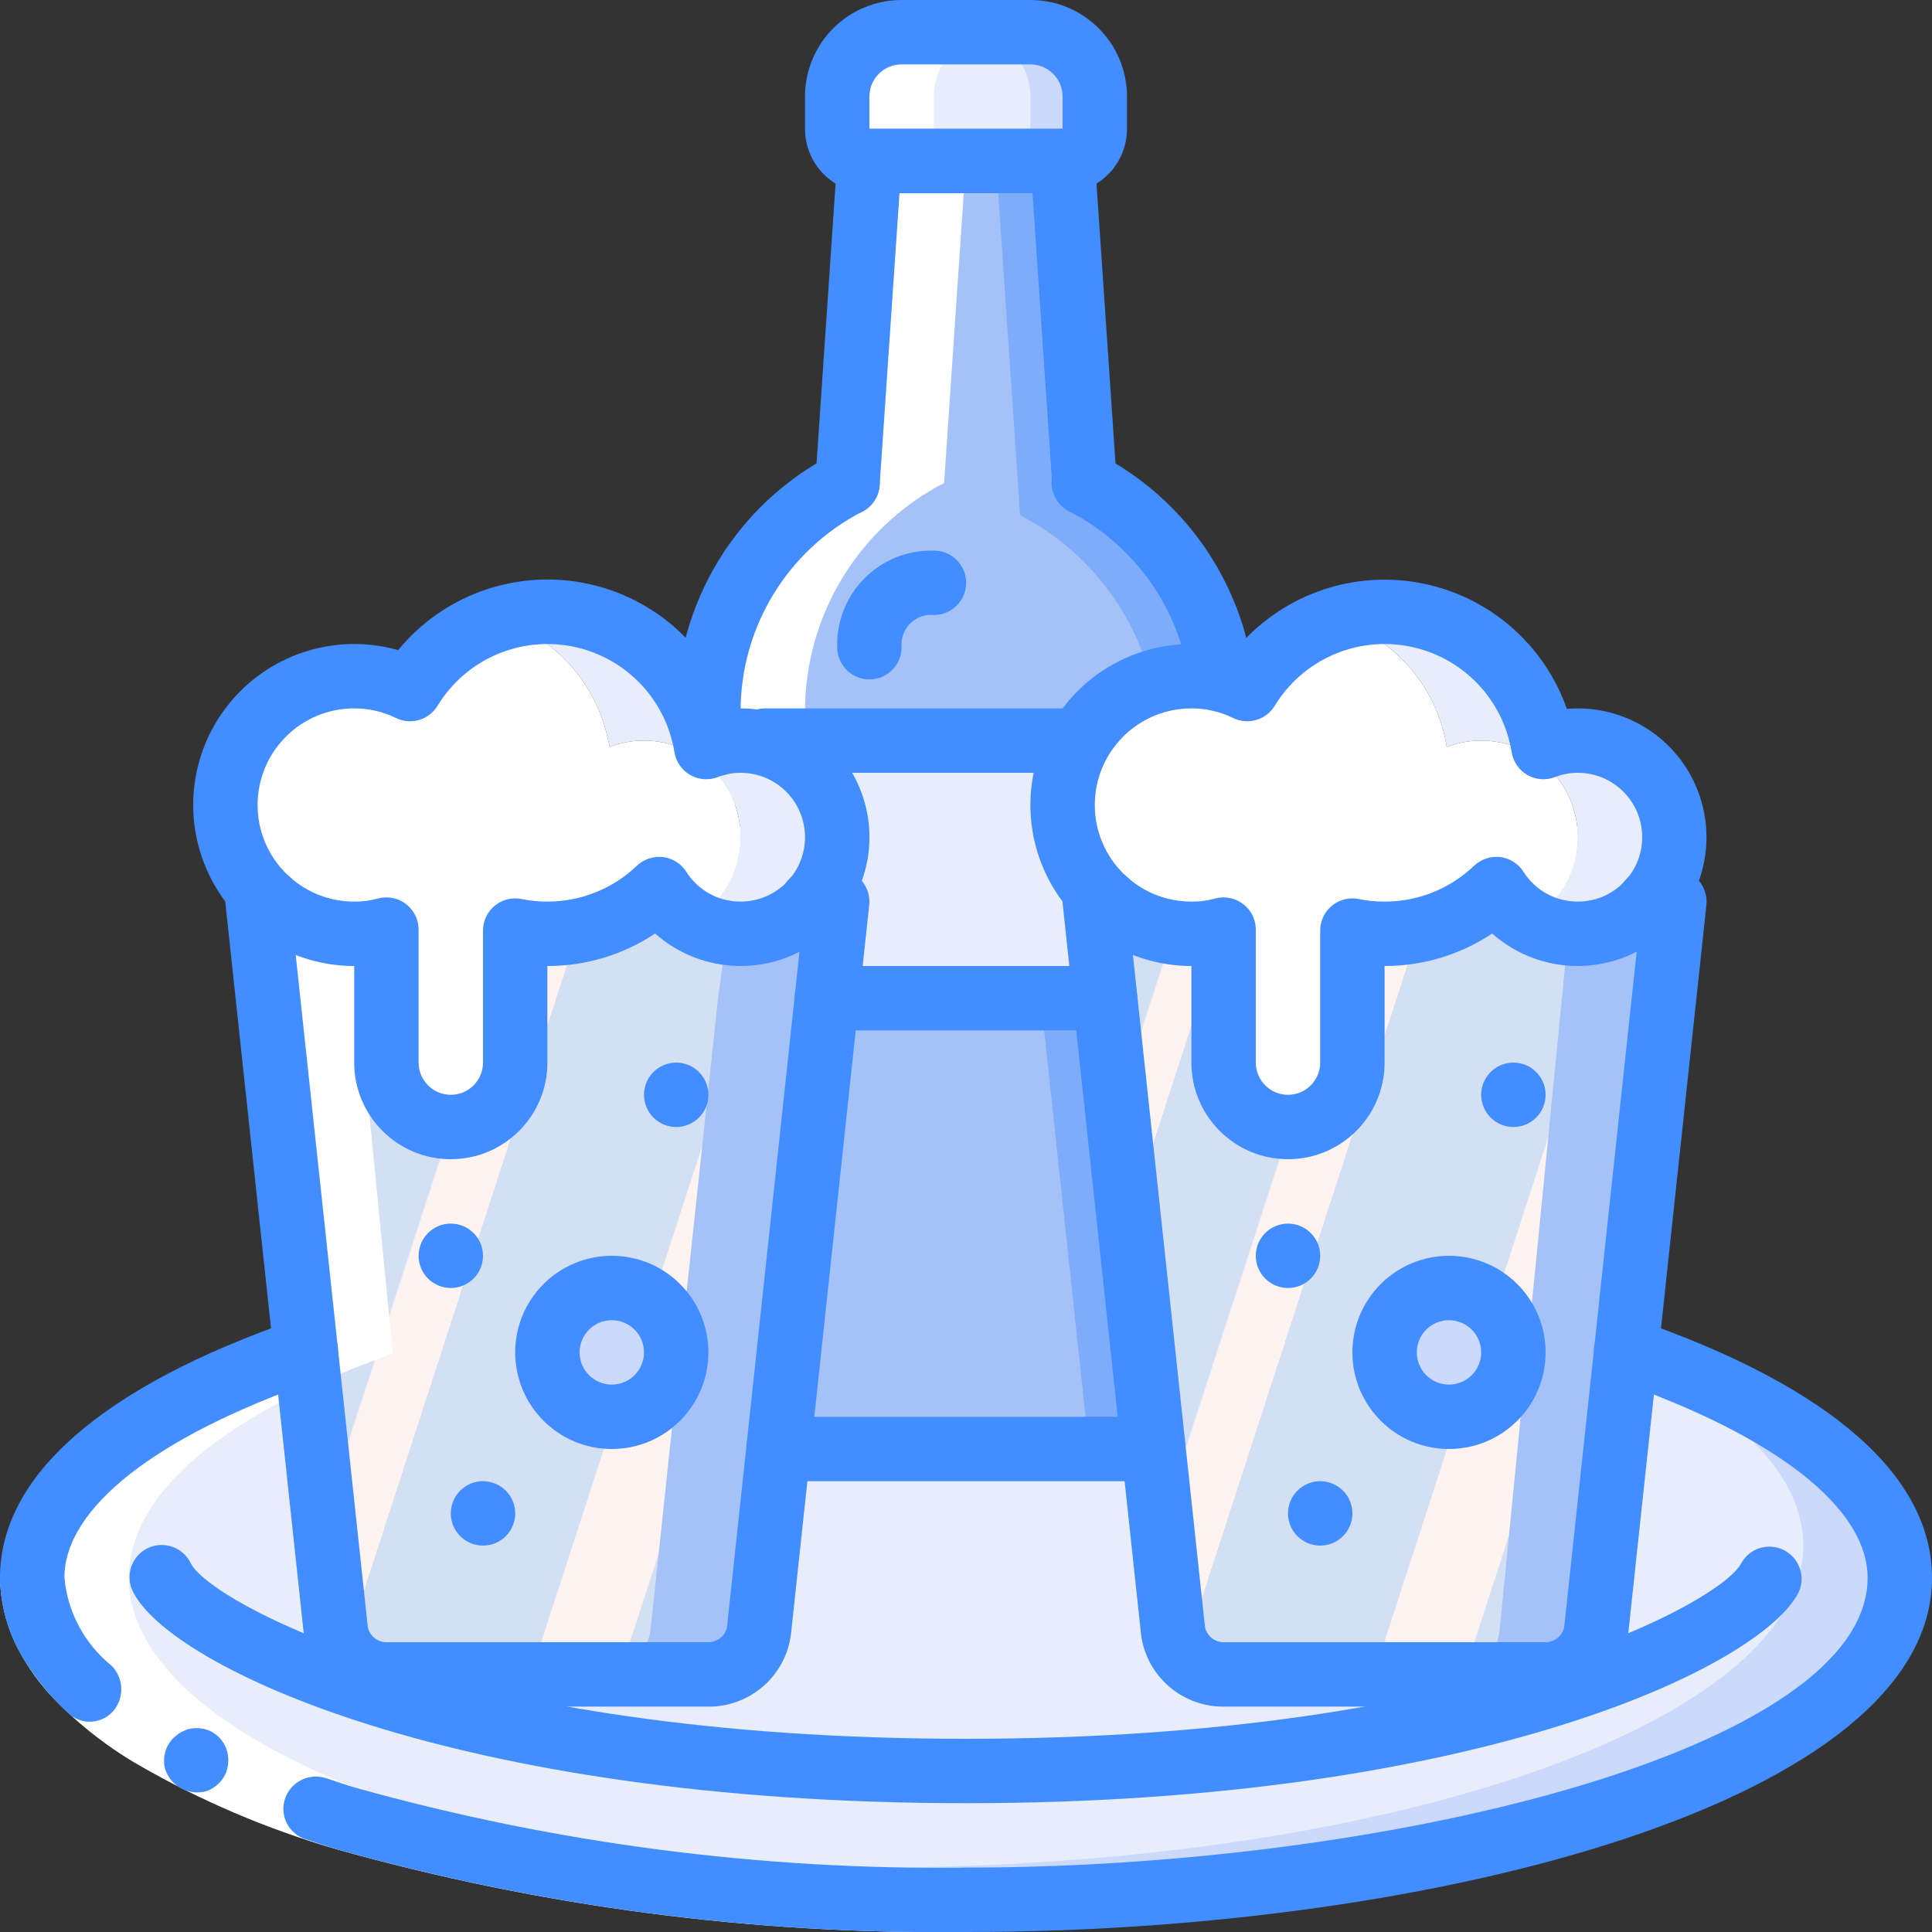 <?xml version="1.0" encoding="UTF-8"?>
<svg xmlns="http://www.w3.org/2000/svg" xmlns:xlink="http://www.w3.org/1999/xlink" width="512" height="512" viewBox="0 0 60 60" version="1.1"><rect x="0" y="0" width="60" height="60" fill="#333333" stroke="none"/><!-- Generator: Sketch 51.3 (57544) - http://www.bohemiancoding.com/sketch --><title>029 - Pints on Tray</title><desc>Created with Sketch.</desc><defs><linearGradient x1="-11.775%" y1="9.547%" x2="112.458%" y2="80.491%" id="linearGradient-1"><stop stop-color="#D3DFF2" offset="0%"/><stop stop-color="#D3DFF2" offset="17.2%"/><stop stop-color="#D3DFF2" offset="20%"/><stop stop-color="#DAE2F2" offset="20%"/><stop stop-color="#EBEAF2" offset="20.1%"/><stop stop-color="#F6EFF2" offset="20.1%"/><stop stop-color="#FDF2F2" offset="20.2%"/><stop stop-color="#FFF3F2" offset="20.5%"/><stop stop-color="#FFF3F2" offset="25.2%"/><stop stop-color="#FFF3F2" offset="26%"/><stop stop-color="#D3DFF2" offset="26%"/><stop stop-color="#D3DFF2" offset="39.7%"/><stop stop-color="#D3DFF2" offset="42%"/><stop stop-color="#DAE2F2" offset="42%"/><stop stop-color="#EBEAF2" offset="42.1%"/><stop stop-color="#F6EFF2" offset="42.1%"/><stop stop-color="#FDF2F2" offset="42.2%"/><stop stop-color="#FFF3F2" offset="42.5%"/><stop stop-color="#FFF3F2" offset="48.9%"/><stop stop-color="#FFF3F2" offset="50%"/><stop stop-color="#F8F0F2" offset="50%"/><stop stop-color="#E7E8F2" offset="50%"/><stop stop-color="#DCE3F2" offset="50%"/><stop stop-color="#D5E0F2" offset="50%"/><stop stop-color="#D3DFF2" offset="50.1%"/><stop stop-color="#D3DFF2" offset="70.6%"/><stop stop-color="#D3DFF2" offset="74%"/><stop stop-color="#FFF3F2" offset="74.1%"/><stop stop-color="#FFF3F2" offset="83.5%"/><stop stop-color="#FFF3F2" offset="85%"/><stop stop-color="#D3DFF2" offset="85.1%"/></linearGradient><linearGradient x1="-11.601%" y1="10.074%" x2="110.904%" y2="79.994%" id="linearGradient-2"><stop stop-color="#D3DFF2" offset="0%"/><stop stop-color="#D3DFF2" offset="17.2%"/><stop stop-color="#D3DFF2" offset="20%"/><stop stop-color="#DAE2F2" offset="20%"/><stop stop-color="#EBEAF2" offset="20.1%"/><stop stop-color="#F6EFF2" offset="20.1%"/><stop stop-color="#FDF2F2" offset="20.2%"/><stop stop-color="#FFF3F2" offset="20.5%"/><stop stop-color="#FFF3F2" offset="25.2%"/><stop stop-color="#FFF3F2" offset="26%"/><stop stop-color="#D3DFF2" offset="26%"/><stop stop-color="#D3DFF2" offset="39.7%"/><stop stop-color="#D3DFF2" offset="42%"/><stop stop-color="#DAE2F2" offset="42%"/><stop stop-color="#EBEAF2" offset="42.1%"/><stop stop-color="#F6EFF2" offset="42.1%"/><stop stop-color="#FDF2F2" offset="42.2%"/><stop stop-color="#FFF3F2" offset="42.5%"/><stop stop-color="#FFF3F2" offset="48.9%"/><stop stop-color="#FFF3F2" offset="50%"/><stop stop-color="#F8F0F2" offset="50%"/><stop stop-color="#E7E8F2" offset="50%"/><stop stop-color="#DCE3F2" offset="50%"/><stop stop-color="#D5E0F2" offset="50%"/><stop stop-color="#D3DFF2" offset="50.1%"/><stop stop-color="#D3DFF2" offset="70.6%"/><stop stop-color="#D3DFF2" offset="74%"/><stop stop-color="#FFF3F2" offset="74.1%"/><stop stop-color="#FFF3F2" offset="83.5%"/><stop stop-color="#FFF3F2" offset="85%"/><stop stop-color="#D3DFF2" offset="85.1%"/></linearGradient></defs><g id="Page-1" stroke="none" stroke-width="1" fill="none" fill-rule="evenodd"><g id="029---Pints-on-Tray" fill-rule="nonzero"><path d="M59,49 C59,54.52 46.02,59 30,59 C21.49,59 13.84,57.74 8.53,55.72 C8.51,55.7 8.48,55.7 8.46,55.69 C3.82,53.92 1,51.57 1,49 C1,46.24 4.24,43.75 9.49,41.93 L50.51,41.93 C55.76,43.75 59,46.24 59,49 Z" id="Shape" fill="#CAD9FC"/><path d="M56,48 C56,53.52 43.02,58 27,58 C20.769,58.069 14.557,57.302 8.53,55.72 C8.51,55.7 8.48,55.7 8.46,55.69 C3.82,53.92 1,51.57 1,49 C1,46.24 4.24,43.75 9.49,41.93 L50.04,41.93 C53.78,43.62 56,45.72 56,48 Z" id="Shape" fill="#E8EDFC"/><path d="M37.94,21.11 C37.64,21.04 37.32,24 37,24 C36.42,24 35.87,23.97 35.37,24.01 C34.624,23.979 33.922,24.359 33.54,25 L22,25 L22,22.1 C21.998,19.111 23.665,16.372 26.32,15 L26.93,6 L27,5 L33,5 L33.68,15 C36.019,16.211 37.613,18.496 37.94,21.11 Z" id="Shape" fill="#7FACFA"/><path d="M35.94,22.11 C35.76,22.07 35.57,23.16 35.37,24.01 C35.25,24.55 35.13,25 35,25 C34.48,25 33.99,24.98 33.54,25 L22,25 L22,22.1 C21.998,19.111 23.665,16.372 26.32,15 L26.93,6 L31,6 L31.68,16 C34.019,17.211 35.613,19.496 35.94,22.11 Z" id="Shape" fill="#A4C2F7"/><polygon id="Shape" fill="#7FACFA" points="35.82 45 22.18 45 23.68 31 34.32 31"/><polygon id="Shape" fill="#A4C2F7" points="33.82 45 22.18 45 23.68 31 32.32 31"/><path d="M34,28 L34.32,31 L23.68,31 L24,28 L23.23,28 C23.727,27.453 24.002,26.739 24,26 C24,24.34 24.66,23 23,23 L33.54,23 C32.581,24.648 32.925,26.744 34.36,28 L34,28 Z" id="Shape" fill="#E8EDFC"/><path d="M52,26 L49.57,50.65 C49.55,50.836 49.492,51.017 49.4,51.18 C49.101,51.696 48.546,52.01 47.95,52 L38.05,52 C37.245,52.027 36.548,51.446 36.43,50.65 L35.82,45 L34.32,31 L33.62,25.83 C36.49,25.83 39.39,25.25 42.27,25.07 C42.85,25.02 43.42,25 44,25 C46.56,25 49.44,26 52,26 Z" id="Shape" fill="#A4C2F7"/><path d="M26,25.83 L25.3,31 L23.8,45 L23.2,50.65 C23.074,51.446 22.376,52.025 21.57,52 L11.68,52 C11.08,52.013 10.521,51.699 10.22,51.18 C10.132,51.015 10.075,50.835 10.05,50.65 L7.63,26 C9.77,26 12.14,25.3 14.36,25.07 C14.79,25.03 15.21,25 15.63,25 C19.07,25 22.56,25.83 26,25.83 Z" id="Shape" fill="#A4C2F7"/><path d="M49,26 L46.57,50.65 C46.55,50.836 46.492,51.017 46.4,51.18 C46.101,51.696 45.546,52.01 44.95,52 L38.05,52 C37.245,52.027 36.548,51.446 36.43,50.65 L35.82,45 L34.32,31 L33.62,25.83 C36.49,25.83 39.39,25.25 42.27,25.07 C44.49,25.3 46.86,26 49,26 Z" id="Shape" fill="url(#linearGradient-1)"/><path d="M23,25.83 L22.3,31 L20.8,45 L20.2,50.65 C20.074,51.446 19.376,52.025 18.57,52 L11.68,52 C11.08,52.013 10.521,51.699 10.22,51.18 C10.132,51.015 10.075,50.835 10.05,50.65 L7.63,26 C9.77,26 12.14,25.3 14.36,25.07 C17.24,25.25 20.14,25.83 23,25.83 Z" id="Shape" fill="url(#linearGradient-2)"/><path d="M9.5,21.3 C9.628,21.239 9.762,21.192 9.9,21.16 C9.837,21.235 9.78,21.315 9.73,21.4 C9.656,21.361 9.579,21.327 9.5,21.3 Z" id="Shape" fill="#CAD9FC"/><path d="M26,26 C25.994,27.654 24.654,28.994 23,29 C22.473,29.004 21.955,28.866 21.5,28.6 C21.775,28.442 22.022,28.24 22.23,28 C22.727,27.453 23.002,26.739 23,26 C23,24.343 21.657,23 20,23 C19.74,22.997 19.481,23.031 19.23,23.1 C19.15,23.12 19.08,23.15 19,23.17 C18.98,23.18 18.95,23.19 18.93,23.2 C18.921,23.132 18.908,23.066 18.89,23 C18.526,21.226 17.234,19.785 15.51,19.23 C15.992,19.077 16.494,18.999 17,19 C19.374,19 21.419,20.673 21.89,23 C21.908,23.066 21.921,23.132 21.93,23.2 C21.95,23.19 21.98,23.18 22,23.17 C22.08,23.15 22.15,23.12 22.23,23.1 C22.481,23.031 22.74,22.997 23,23 C24.657,23 26,24.343 26,26 Z" id="Shape" fill="#E8EDFC"/><path d="M35.49,21.3 C35.623,21.24 35.76,21.189 35.9,21.15 C35.838,21.229 35.781,21.313 35.73,21.4 C35.652,21.362 35.572,21.329 35.49,21.3 Z" id="Shape" fill="#CAD9FC"/><path d="M52,26 C51.994,27.654 50.654,28.994 49,29 C48.473,29.004 47.955,28.866 47.5,28.6 C47.775,28.442 48.022,28.24 48.23,28 C48.727,27.453 49.002,26.739 49,26 C49,24.343 47.657,23 46,23 C45.634,22.999 45.271,23.067 44.93,23.2 C44.634,21.331 43.299,19.795 41.49,19.24 C41.977,19.078 42.487,18.997 43,19 C45.452,19 47.541,20.78 47.93,23.2 C48.271,23.067 48.634,22.999 49,23 C50.657,23 52,24.343 52,26 Z" id="Shape" fill="#E8EDFC"/><path d="M23,26 C23.002,26.739 22.727,27.453 22.23,28 C22.022,28.24 21.775,28.442 21.5,28.6 C21.225,28.442 20.978,28.24 20.77,28 C20.659,27.879 20.559,27.748 20.47,27.61 C20.324,27.748 20.17,27.878 20.01,28 C19.614,28.303 19.172,28.539 18.7,28.7 C18.156,28.902 17.58,29.004 17,29 C16.664,29.002 16.329,28.969 16,28.9 L16,33 C15.997,34.103 15.103,34.997 14,35 C13.423,35 12.875,34.748 12.5,34.31 C12.175,33.952 11.996,33.484 12,33 L12,28.87 C11.674,28.959 11.338,29.002 11,29 C9.093,28.991 7.458,27.637 7.094,25.765 C6.729,23.893 7.736,22.024 9.5,21.3 C9.579,21.327 9.656,21.361 9.73,21.4 C9.78,21.315 9.837,21.235 9.9,21.16 C10.256,21.051 10.627,20.997 11,21 C11.6,20.997 12.192,21.134 12.73,21.4 C13.364,20.364 14.352,19.594 15.51,19.23 C17.234,19.785 18.526,21.226 18.89,23 C18.908,23.066 18.921,23.132 18.93,23.2 C18.95,23.19 18.98,23.18 19,23.17 C19.08,23.15 19.15,23.12 19.23,23.1 C19.481,23.031 19.74,22.997 20,23 C21.657,23 23,24.343 23,26 Z" id="Shape" fill="#FFFFFF"/><path d="M21.5,28.6 C21.045,28.866 20.527,29.004 20,29 C19.549,29.005 19.103,28.902 18.7,28.7 C19.172,28.539 19.614,28.303 20.01,28 C20.17,27.878 20.324,27.748 20.47,27.61 C20.559,27.748 20.659,27.879 20.77,28 C20.978,28.24 21.225,28.442 21.5,28.6 Z" id="Shape" fill="#CAD9FC"/><path d="M49,26 C49.002,26.739 48.727,27.453 48.23,28 C48.022,28.24 47.775,28.442 47.5,28.6 C47.225,28.442 46.978,28.24 46.77,28 C46.659,27.879 46.559,27.748 46.47,27.61 C46.324,27.748 46.17,27.878 46.01,28 C45.614,28.303 45.172,28.539 44.7,28.7 C44.156,28.902 43.58,29.004 43,29 C42.664,29.002 42.329,28.969 42,28.9 L42,33 C41.997,34.103 41.103,34.997 40,35 C39.423,35 38.875,34.748 38.5,34.31 C38.175,33.952 37.996,33.484 38,33 L38,28.87 C37.674,28.959 37.338,29.002 37,29 C35.57,29.002 34.248,28.24 33.534,27.001 C32.819,25.763 32.822,24.236 33.54,23 C33.978,22.228 34.666,21.628 35.49,21.3 C35.572,21.329 35.652,21.362 35.73,21.4 C35.781,21.313 35.838,21.229 35.9,21.15 C36.258,21.049 36.628,20.999 37,21 C37.6,20.995 38.193,21.132 38.73,21.4 C39.357,20.368 40.338,19.6 41.49,19.24 C43.299,19.795 44.634,21.331 44.93,23.2 C45.271,23.067 45.634,22.999 46,23 C47.657,23 49,24.343 49,26 Z" id="Shape" fill="#FFFFFF"/><path d="M47.5,28.6 C47.045,28.866 46.527,29.004 46,29 C45.549,29.005 45.103,28.902 44.7,28.7 C45.172,28.539 45.614,28.303 46.01,28 C46.17,27.878 46.324,27.748 46.47,27.61 C46.559,27.748 46.659,27.879 46.77,28 C46.978,28.24 47.225,28.442 47.5,28.6 Z" id="Shape" fill="#CAD9FC"/><path d="M34,3 L34,4 C34,4.552 33.552,5 33,5 L27,5 C26.448,5 26,4.552 26,4 L26,3 C26.003,1.897 26.897,1.003 28,1 L32,1 C33.103,1.003 33.997,1.897 34,3 Z" id="Shape" fill="#CAD9FC"/><path d="M32,3 L32,4 C32,4.552 31.552,5 31,5 L27,5 C26.448,5 26,4.552 26,4 L26,3 C26.003,1.897 26.897,1.003 28,1 L30,1 C31.103,1.003 31.997,1.897 32,3 Z" id="Shape" fill="#E8EDFC"/><circle id="Oval" fill="#CAD9FC" cx="19" cy="42" r="2"/><circle id="Oval" fill="#CAD9FC" cx="45" cy="42" r="2"/><path d="M12.911,21.158 C13.264,21.051 13.631,20.997 14,21 C14.6,20.997 15.192,21.134 15.73,21.4 C16.359,20.373 17.337,19.607 18.485,19.241 C17.519,18.923 16.478,18.92 15.51,19.23 C14.454,19.566 13.539,20.244 12.911,21.158 Z" id="Shape" fill="#FFFFFF"/><path d="M26.32,15 C24.458,15.968 23.052,17.629 22.405,19.625 C22.008,20.762 21.869,21.973 22,23.17 C22.02,23.24 24.92,23.13 24.93,23.2 C24.95,23.19 24.98,23.18 25,23.17 L25,22.1 C24.998,19.111 26.665,16.372 29.32,15 L29.93,6 L30,5 C29.448,5 29,4.552 29,4 L29,3 C29.003,1.897 29.897,1.003 31,1 L28,1 C26.897,1.003 26.003,1.897 26,3 L26,4 C26,4.552 26.448,5 27,5 L26.93,6 L26.32,15 Z" id="Shape" fill="#FFFFFF"/><path d="M11.53,55.72 C11.51,55.7 11.48,55.7 11.46,55.69 C6.82,53.92 4,51.57 4,49 C4,46.291 7.126,43.844 12.2,42.034 L10.757,27.334 C10.036,26.345 9.812,25.078 10.149,23.902 C10.485,22.725 11.345,21.769 12.48,21.31 C12.012,21.11 11.509,21.005 11,21 C10.627,20.997 10.256,21.051 9.9,21.16 C9.762,21.192 9.628,21.239 9.5,21.3 C8.361,21.755 7.496,22.711 7.156,23.89 C6.816,25.069 7.039,26.339 7.761,27.331 L9.2,42.034 C4.126,43.844 1,46.291 1,49 C1,51.57 3.82,53.92 8.46,55.69 C8.48,55.7 8.51,55.7 8.53,55.72 C13.84,57.74 21.49,59 30,59 C30.613,59 31.22,58.991 31.824,58.978 C23.791,58.867 16.592,57.646 11.53,55.72 Z" id="Shape" fill="#FFFFFF"/><path d="M2,49 C2.055,49.849 2.413,50.65 3.009,51.257 C3.682,51.976 4.457,52.591 5.309,53.084 C7.118,54.125 9.045,54.943 11.05,55.521 C17.217,57.244 23.598,58.079 30,58 L30,60 C23.398,60.08 16.819,59.216 10.462,57.434 C8.299,56.808 6.22,55.921 4.27,54.794 C3.246,54.197 2.315,53.451 1.51,52.581 C1.084,52.102 0.728,51.566 0.451,50.988 C0.168,50.363 0.014,49.686 0,49 L2,49 Z" id="Shape" fill="#FFFFFF"/><path d="M3.549,53.1 C3.868,52.687 3.832,52.101 3.465,51.73 C2.628,51.055 2.099,50.071 2,49 L0,49 C0.009,49.841 0.236,50.666 0.659,51.393 C1.049,52.058 1.535,52.663 2.1,53.187 C2.297,53.382 2.567,53.485 2.844,53.468 C3.121,53.451 3.377,53.317 3.549,53.1 Z" id="Shape" fill="#428DFF"/><path d="M30,60 L30,58 C23.597,58.079 17.215,57.245 11.048,55.521 C10.734,55.432 10.43,55.321 10.12,55.221 C9.602,55.056 9.046,55.328 8.859,55.838 C8.768,56.09 8.783,56.369 8.901,56.61 C9.019,56.851 9.23,57.034 9.485,57.117 C9.81,57.217 10.134,57.337 10.462,57.431 C16.819,59.214 23.398,60.079 30,60 Z" id="Shape" fill="#428DFF"/><path d="M6.55,53.769 C6.32,53.66 6.058,53.639 5.814,53.71 L5.639,53.786 C5.579,53.817 5.524,53.856 5.474,53.902 C5.421,53.938 5.374,53.981 5.334,54.031 C5.292,54.083 5.253,54.138 5.218,54.195 C5.09,54.427 5.059,54.701 5.133,54.956 C5.177,55.084 5.245,55.202 5.333,55.304 C5.608,55.617 6.042,55.74 6.44,55.617 C6.564,55.569 6.677,55.496 6.773,55.404 C6.87,55.316 6.948,55.209 7.003,55.09 C7.106,54.848 7.118,54.578 7.036,54.328 C6.95,54.087 6.777,53.887 6.55,53.769 Z" id="Shape" fill="#428DFF"/><path d="M1,50 C0.448,50 6.76353751e-17,49.552 0,49 C0,45.834 3.168,43.063 9.163,40.985 C9.501,40.865 9.878,40.936 10.15,41.171 C10.421,41.405 10.547,41.767 10.478,42.119 C10.409,42.472 10.157,42.76 9.817,42.875 C4.85,44.6 2,46.83 2,49 C2,49.552 1.552,50 1,50 Z" id="Shape" fill="#428DFF"/><path d="M30,60 C29.448,60 29,59.552 29,59 C29,58.448 29.448,58 30,58 C43.243,58 58,54.3 58,49 C58,46.83 55.15,44.6 50.183,42.875 C49.843,42.76 49.591,42.472 49.522,42.119 C49.453,41.767 49.579,41.405 49.85,41.171 C50.122,40.936 50.499,40.865 50.837,40.985 C56.832,43.063 60,45.834 60,49 C60,55.885 44.747,60 30,60 Z" id="Shape" fill="#428DFF"/><path d="M30,56 C14.067,56 5.3,51.739 4.144,49.458 C3.97,49.138 3.984,48.748 4.181,48.441 C4.377,48.134 4.726,47.958 5.089,47.983 C5.453,48.007 5.775,48.228 5.929,48.558 C6.512,49.708 14.014,54 30,54 C45.986,54 53.488,49.708 54.071,48.555 C54.329,48.08 54.917,47.896 55.4,48.14 C55.882,48.383 56.084,48.965 55.856,49.455 C54.7,51.739 45.933,56 30,56 Z" id="Shape" fill="#428DFF"/><path d="M21.95,53 L12.05,53 C10.732,53.033 9.602,52.063 9.436,50.755 L7.006,28.106 C6.976,27.824 7.067,27.542 7.257,27.332 C7.446,27.121 7.716,27 8,27 L8.36,27 C8.761,27 9.123,27.24 9.28,27.609 C9.437,27.978 9.358,28.405 9.08,28.694 L11.424,50.543 C11.493,50.828 11.758,51.021 12.05,51 L21.95,51 C22.242,51.021 22.506,50.829 22.576,50.545 L24.894,28.945 C24.431,28.785 24.152,28.313 24.236,27.83 C24.319,27.347 24.74,26.996 25.23,27 L26,27 C26.284,27 26.554,27.121 26.743,27.332 C26.933,27.542 27.024,27.824 26.994,28.106 L24.564,50.756 C24.397,52.064 23.268,53.033 21.95,53 Z" id="Shape" fill="#428DFF"/><path d="M47.95,53 L38.05,53 C36.732,53.033 35.602,52.063 35.436,50.755 L33.006,28.106 C32.976,27.824 33.067,27.542 33.257,27.332 C33.446,27.121 33.716,27 34,27 L34.36,27 C34.761,27 35.123,27.24 35.28,27.609 C35.437,27.978 35.358,28.405 35.08,28.694 L37.424,50.543 C37.493,50.828 37.758,51.021 38.05,51 L47.95,51 C48.242,51.021 48.506,50.829 48.576,50.545 L50.894,28.945 C50.431,28.785 50.152,28.313 50.236,27.83 C50.319,27.347 50.74,26.996 51.23,27 L52,27 C52.284,27 52.554,27.121 52.743,27.332 C52.933,27.542 53.024,27.824 52.994,28.106 L50.564,50.756 C50.397,52.064 49.268,53.033 47.95,53 Z" id="Shape" fill="#428DFF"/><path d="M22,23.1 C21.448,23.1 21,22.652 21,22.1 C20.993,18.736 22.869,15.652 25.86,14.112 C26.35,13.858 26.954,14.05 27.208,14.54 C27.462,15.03 27.27,15.634 26.78,15.888 C24.454,17.085 22.994,19.484 23,22.1 C23,22.365 22.895,22.62 22.707,22.807 C22.52,22.995 22.265,23.1 22,23.1 Z" id="Shape" fill="#428DFF"/><path d="M37.939,22.11 C37.434,22.109 37.01,21.733 36.948,21.232 C36.661,18.945 35.266,16.946 33.219,15.887 C32.892,15.728 32.677,15.404 32.658,15.041 C32.638,14.678 32.818,14.333 33.126,14.14 C33.434,13.947 33.823,13.937 34.141,14.113 C36.773,15.476 38.565,18.046 38.933,20.987 C38.966,21.25 38.893,21.516 38.729,21.725 C38.566,21.935 38.326,22.071 38.063,22.103 C38.021,22.107 37.98,22.11 37.939,22.11 Z" id="Shape" fill="#428DFF"/><path d="M33.679,16 C33.152,16.001 32.715,15.594 32.679,15.068 L32.065,6 L27.935,6 L27.318,15.068 C27.302,15.333 27.181,15.581 26.981,15.756 C26.78,15.931 26.518,16.018 26.253,15.998 C25.988,15.98 25.741,15.858 25.566,15.658 C25.392,15.458 25.304,15.197 25.322,14.932 L26.002,4.932 C26.038,4.407 26.474,4 27,4 L33,4 C33.527,3.999 33.964,4.406 34,4.932 L34.68,14.932 C34.699,15.198 34.611,15.46 34.436,15.66 C34.26,15.86 34.013,15.983 33.747,16 C33.725,16 33.7,16 33.679,16 Z" id="Shape" fill="#428DFF"/><path d="M33,6 L27,6 C25.895,6 25,5.105 25,4 L25,3 C25,1.343 26.343,3.04359188e-16 28,0 L32,0 C33.657,1.01453063e-16 35,1.343 35,3 L35,4 C35,5.105 34.105,6 33,6 Z M28,2 C27.448,2 27,2.448 27,3 L27,4 L33,4 L33,3 C33,2.448 32.552,2 32,2 L28,2 Z" id="Shape" fill="#428DFF"/><path d="M33.48,24 L23.75,24 C23.198,24 22.75,23.552 22.75,23 C22.75,22.448 23.198,22 23.75,22 L33.48,22 C34.032,22 34.48,22.448 34.48,23 C34.48,23.552 34.032,24 33.48,24 Z" id="Shape" fill="#428DFF"/><path d="M22,24.135 C21.738,24.143 21.485,24.045 21.296,23.863 C21.108,23.682 21.001,23.432 21,23.17 C20.995,22.604 21.435,22.133 22,22.1 L22.23,22.1 C22.782,22.093 23.236,22.535 23.242,23.087 C23.249,23.64 22.807,24.093 22.255,24.1 C22.172,24.123 22.086,24.135 22,24.135 Z" id="Shape" fill="#428DFF"/><path d="M35.82,46 L24.18,46 C23.628,46 23.18,45.552 23.18,45 C23.18,44.448 23.628,44 24.18,44 L35.82,44 C36.372,44 36.82,44.448 36.82,45 C36.82,45.552 36.372,46 35.82,46 Z" id="Shape" fill="#428DFF"/><path d="M27,21.1 C26.448,21.1 26,20.652 26,20.1 C25.977,19.297 26.285,18.521 26.853,17.953 C27.421,17.385 28.197,17.077 29,17.1 C29.552,17.097 30.002,17.543 30.005,18.095 C30.008,18.647 29.562,19.097 29.01,19.1 C28.736,19.071 28.464,19.167 28.268,19.361 C28.072,19.554 27.974,19.826 28,20.1 C28,20.652 27.552,21.1 27,21.1 Z" id="Shape" fill="#428DFF"/><path d="M34.32,32 L25.68,32 C25.128,32 24.68,31.552 24.68,31 C24.68,30.448 25.128,30 25.68,30 L34.32,30 C34.872,30 35.32,30.448 35.32,31 C35.32,31.552 34.872,32 34.32,32 Z" id="Shape" fill="#428DFF"/><path d="M14,36 C12.343,36 11,34.657 11,33 L11,30 C9.048,30 7.274,28.864 6.458,27.091 C5.642,25.318 5.932,23.232 7.201,21.749 C8.471,20.266 10.487,19.657 12.365,20.19 C13.741,18.514 15.914,17.711 18.049,18.089 C20.183,18.467 21.948,19.968 22.665,22.014 C22.777,22.005 22.891,22 23.005,22 C24.786,22.002 26.351,23.18 26.844,24.891 C27.338,26.602 26.641,28.433 25.135,29.383 C23.629,30.333 21.676,30.173 20.345,28.991 C19.355,29.652 18.19,30.003 17,30 L17,33 C17,34.657 15.657,36 14,36 Z M12,27.87 C12.552,27.87 13,28.318 13,28.87 L13,33 C13,33.552 13.448,34 14,34 C14.552,34 15,33.552 15,33 L15,28.9 C15,28.597 15.137,28.311 15.373,28.121 C15.608,27.931 15.917,27.859 16.213,27.923 C16.472,27.976 16.736,28.002 17,28 C18.035,28.002 19.031,27.603 19.778,26.887 C19.996,26.681 20.294,26.582 20.592,26.617 C20.89,26.654 21.155,26.822 21.315,27.076 C21.68,27.654 22.317,28.003 23,28 C24.105,28 25,27.105 25,26 C25,24.895 24.105,24 23,24 C22.761,23.999 22.523,24.043 22.3,24.13 C22.018,24.241 21.701,24.219 21.437,24.069 C21.174,23.919 20.993,23.657 20.945,23.358 C20.678,21.706 19.409,20.395 17.767,20.075 C16.124,19.754 14.456,20.491 13.587,21.921 C13.316,22.364 12.751,22.526 12.287,22.294 C11.886,22.098 11.446,21.998 11,22 C9.343,22 8,23.343 8,25 C8,26.657 9.343,28 11,28 C11.246,28.003 11.491,27.971 11.729,27.907 C11.817,27.882 11.908,27.87 12,27.87 Z" id="Shape" fill="#428DFF"/><path d="M40,36 C38.343,36 37,34.657 37,33 L37,30 C35.048,30 33.274,28.864 32.458,27.091 C31.642,25.318 31.932,23.232 33.201,21.749 C34.471,20.266 36.487,19.657 38.365,20.19 C39.741,18.517 41.912,17.716 44.046,18.094 C46.179,18.472 47.942,19.97 48.66,22.014 C48.772,22.005 48.886,22 49,22 C50.781,22.002 52.346,23.18 52.839,24.891 C53.333,26.602 52.636,28.433 51.13,29.383 C49.624,30.333 47.671,30.173 46.34,28.991 C45.351,29.651 44.189,30.002 43,30 L43,33 C43,34.657 41.657,36 40,36 Z M38,27.87 C38.552,27.87 39,28.318 39,28.87 L39,33 C39,33.552 39.448,34 40,34 C40.552,34 41,33.552 41,33 L41,28.9 C41,28.597 41.137,28.311 41.373,28.121 C41.608,27.931 41.917,27.859 42.213,27.923 C42.472,27.976 42.736,28.002 43,28 C44.035,28.002 45.031,27.603 45.778,26.887 C45.996,26.681 46.294,26.582 46.592,26.617 C46.89,26.654 47.155,26.822 47.315,27.076 C47.68,27.654 48.317,28.003 49,28 C50.105,28 51,27.105 51,26 C51,24.895 50.105,24 49,24 C48.761,23.999 48.523,24.043 48.3,24.13 C48.018,24.241 47.701,24.219 47.437,24.069 C47.174,23.919 46.993,23.657 46.945,23.358 C46.678,21.706 45.409,20.395 43.767,20.075 C42.124,19.754 40.456,20.491 39.587,21.921 C39.316,22.364 38.751,22.526 38.287,22.294 C37.886,22.098 37.446,21.998 37,22 C35.343,22 34,23.343 34,25 C34,26.657 35.343,28 37,28 C37.246,28.003 37.491,27.971 37.729,27.907 C37.817,27.882 37.908,27.87 38,27.87 Z" id="Shape" fill="#428DFF"/><path d="M19,45 C17.343,45 16,43.657 16,42 C16,40.343 17.343,39 19,39 C20.657,39 22,40.343 22,42 C22,43.657 20.657,45 19,45 Z M19,41 C18.448,41 18,41.448 18,42 C18,42.552 18.448,43 19,43 C19.552,43 20,42.552 20,42 C20,41.448 19.552,41 19,41 Z" id="Shape" fill="#428DFF"/><path d="M45,45 C43.343,45 42,43.657 42,42 C42,40.343 43.343,39 45,39 C46.657,39 48,40.343 48,42 C48,43.657 46.657,45 45,45 Z M45,41 C44.448,41 44,41.448 44,42 C44,42.552 44.448,43 45,43 C45.552,43 46,42.552 46,42 C46,41.448 45.552,41 45,41 Z" id="Shape" fill="#428DFF"/><circle id="Oval" fill="#428DFF" cx="15" cy="47" r="1"/><circle id="Oval" fill="#428DFF" cx="21" cy="34" r="1"/><circle id="Oval" fill="#428DFF" cx="14" cy="39" r="1"/><circle id="Oval" fill="#428DFF" cx="41" cy="47" r="1"/><circle id="Oval" fill="#428DFF" cx="47" cy="34" r="1"/><circle id="Oval" fill="#428DFF" cx="40" cy="39" r="1"/></g></g></svg>
